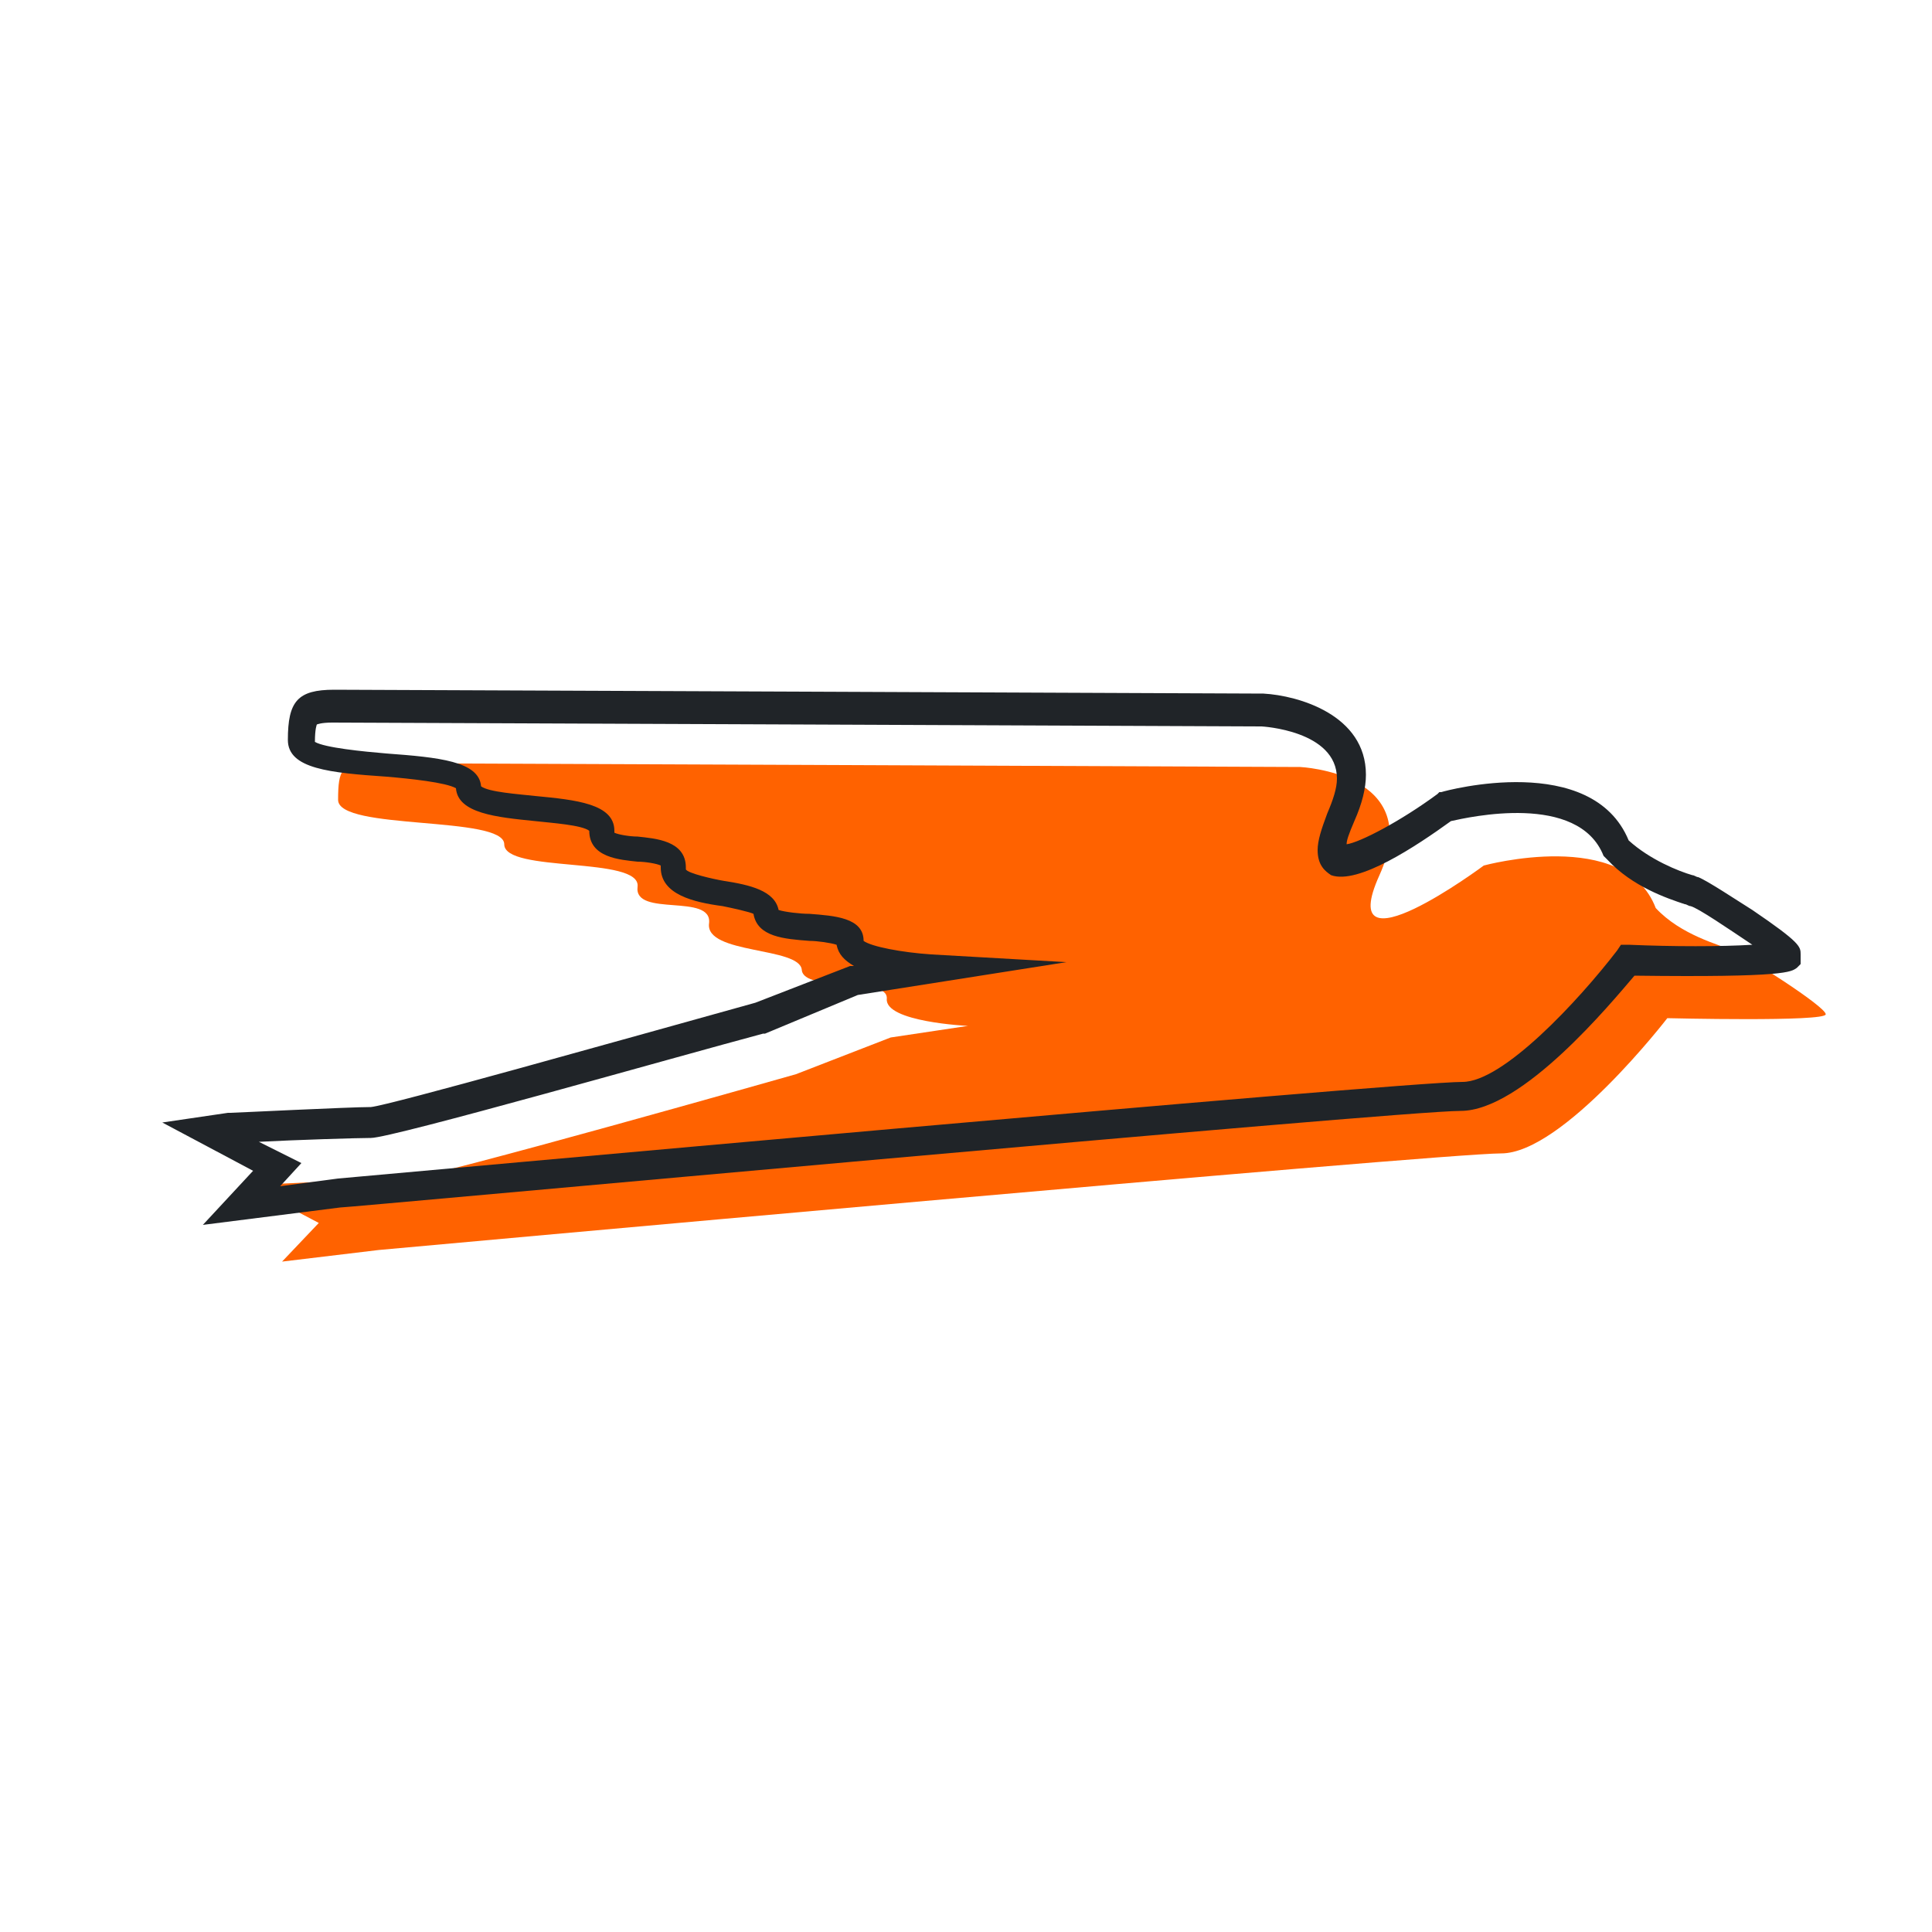 <?xml version="1.0" encoding="utf-8"?>
<!-- Generator: Adobe Illustrator 18.0.0, SVG Export Plug-In . SVG Version: 6.00 Build 0)  -->
<!DOCTYPE svg PUBLIC "-//W3C//DTD SVG 1.1//EN" "http://www.w3.org/Graphics/SVG/1.1/DTD/svg11.dtd">
<svg version="1.1" id="Layer_1" xmlns="http://www.w3.org/2000/svg" xmlns:xlink="http://www.w3.org/1999/xlink" x="0px" y="0px"
	 width="100px" height="100px" viewBox="0 0 100 100" enable-background="new 0 0 100 100" xml:space="preserve">
<path fill="#FF6200" d="M12.9,61.4l3.6,1.9l-1.9,2l5-0.6c0,0,54.9-5,58.1-5s8.6-7,8.6-7s8.2,0.2,8.2-0.2s-4.1-3-4.8-3.3
	c-0.7-0.3-2.7-0.8-4-2.2c-1.6-4.2-8.9-2.2-8.9-2.2s-7.8,5.8-5.4,0.5s-4.1-5.6-4.1-5.6s-46.7-0.2-48.1-0.2c-1.5,0-1.7,0.3-1.7,1.9
	s8.6,0.8,8.6,2.3s7.1,0.6,6.9,2.2c-0.2,1.6,3.9,0.3,3.7,1.9s4.7,1.2,4.8,2.4s4.5,0.3,4.4,1.5s4.2,1.4,4.2,1.4l-4,0.6l-4.9,1.9
	c0,0-19,5.4-20.1,5.4s-7.3,0.3-7.3,0.3L12.9,61.4z"/>
<g>
	<path fill="#202428" d="M93.2,49.9L93,50.1c-0.3,0.2-0.5,0.5-8.4,0.4c-1.2,1.4-5.8,7-9,7s-57.5,5-58,5l-7.1,0.9l2.6-2.8l-4.7-2.5
		l3.4-0.5h0.1c0.2,0,6.2-0.3,7.3-0.3c1-0.1,12.7-3.4,19.9-5.4L44,50h0.2c-0.5-0.3-0.8-0.6-0.9-1.1c-0.3-0.1-1-0.2-1.4-0.2
		c-1.3-0.1-2.7-0.2-2.9-1.4c-0.2-0.1-1.1-0.3-1.6-0.4c-1.5-0.2-3.2-0.6-3.2-2v-0.1c-0.2-0.1-0.8-0.2-1.2-0.2
		c-0.9-0.1-2.5-0.2-2.5-1.6l0,0c-0.4-0.3-1.9-0.4-2.8-0.5c-2-0.2-4-0.4-4.1-1.7c-0.5-0.3-2.4-0.5-3.6-0.6c-2.9-0.2-5.1-0.4-5.1-1.9
		c0-2,0.5-2.6,2.4-2.6c1.4,0,47.6,0.2,48.1,0.2c1.8,0.1,5.3,1.1,5.3,4.2c0,0.7-0.2,1.5-0.6,2.4c-0.3,0.7-0.4,1-0.4,1.2
		c0.7-0.1,2.8-1.2,4.7-2.6l0.1-0.1h0.1c0.3-0.1,7.8-2.1,9.7,2.5c1.1,1,2.6,1.6,3.3,1.8c0.1,0,0.2,0.1,0.3,0.1c0.5,0.2,2,1.2,2.8,1.7
		c2.5,1.7,2.5,1.9,2.5,2.3V49.9z M68.9,45.3c-0.3-0.2-0.7-0.5-0.7-1.3c0-0.5,0.2-1.1,0.5-1.9c0.3-0.7,0.5-1.3,0.5-1.8
		c0-2.5-3.9-2.7-3.9-2.7c-0.5,0-46.7-0.2-48.1-0.2c-0.6,0-0.8,0.1-0.8,0.1s-0.1,0.2-0.1,0.9c0.5,0.3,2.5,0.5,3.7,0.6
		c2.7,0.2,4.8,0.4,4.9,1.7c0.4,0.3,1.9,0.4,2.8,0.5c2.1,0.2,4.1,0.4,4.1,1.8v0.1c0.2,0.1,0.8,0.2,1.2,0.2c0.9,0.1,2.5,0.2,2.5,1.6
		l0,0V45c0.1,0.2,1.4,0.5,2,0.6c1.3,0.2,2.6,0.5,2.8,1.5c0.3,0.1,1.1,0.2,1.6,0.2c1.3,0.1,2.8,0.2,2.8,1.4c0.4,0.3,2,0.6,3.5,0.7
		l7,0.4l-10.8,1.7l-4.8,2h-0.1c-4.5,1.2-19.2,5.4-20.3,5.4c-0.7,0-3.9,0.1-5.8,0.2l2.2,1.1l-1.1,1.2l3-0.4c2.3-0.2,55-5,58.2-5
		c2.1,0,6-4.2,8-6.8l0.2-0.3h0.4c2.3,0.1,4.8,0.1,6.4,0c-1.2-0.8-2.8-1.9-3.2-2c-0.1,0-0.2-0.1-0.3-0.1c-0.9-0.3-2.7-0.9-4-2.3
		l-0.1-0.1L83,44.3c-1.3-3.3-7-2-7.9-1.8C73.3,43.8,70.3,45.8,68.9,45.3z"/>
</g>
</svg>
